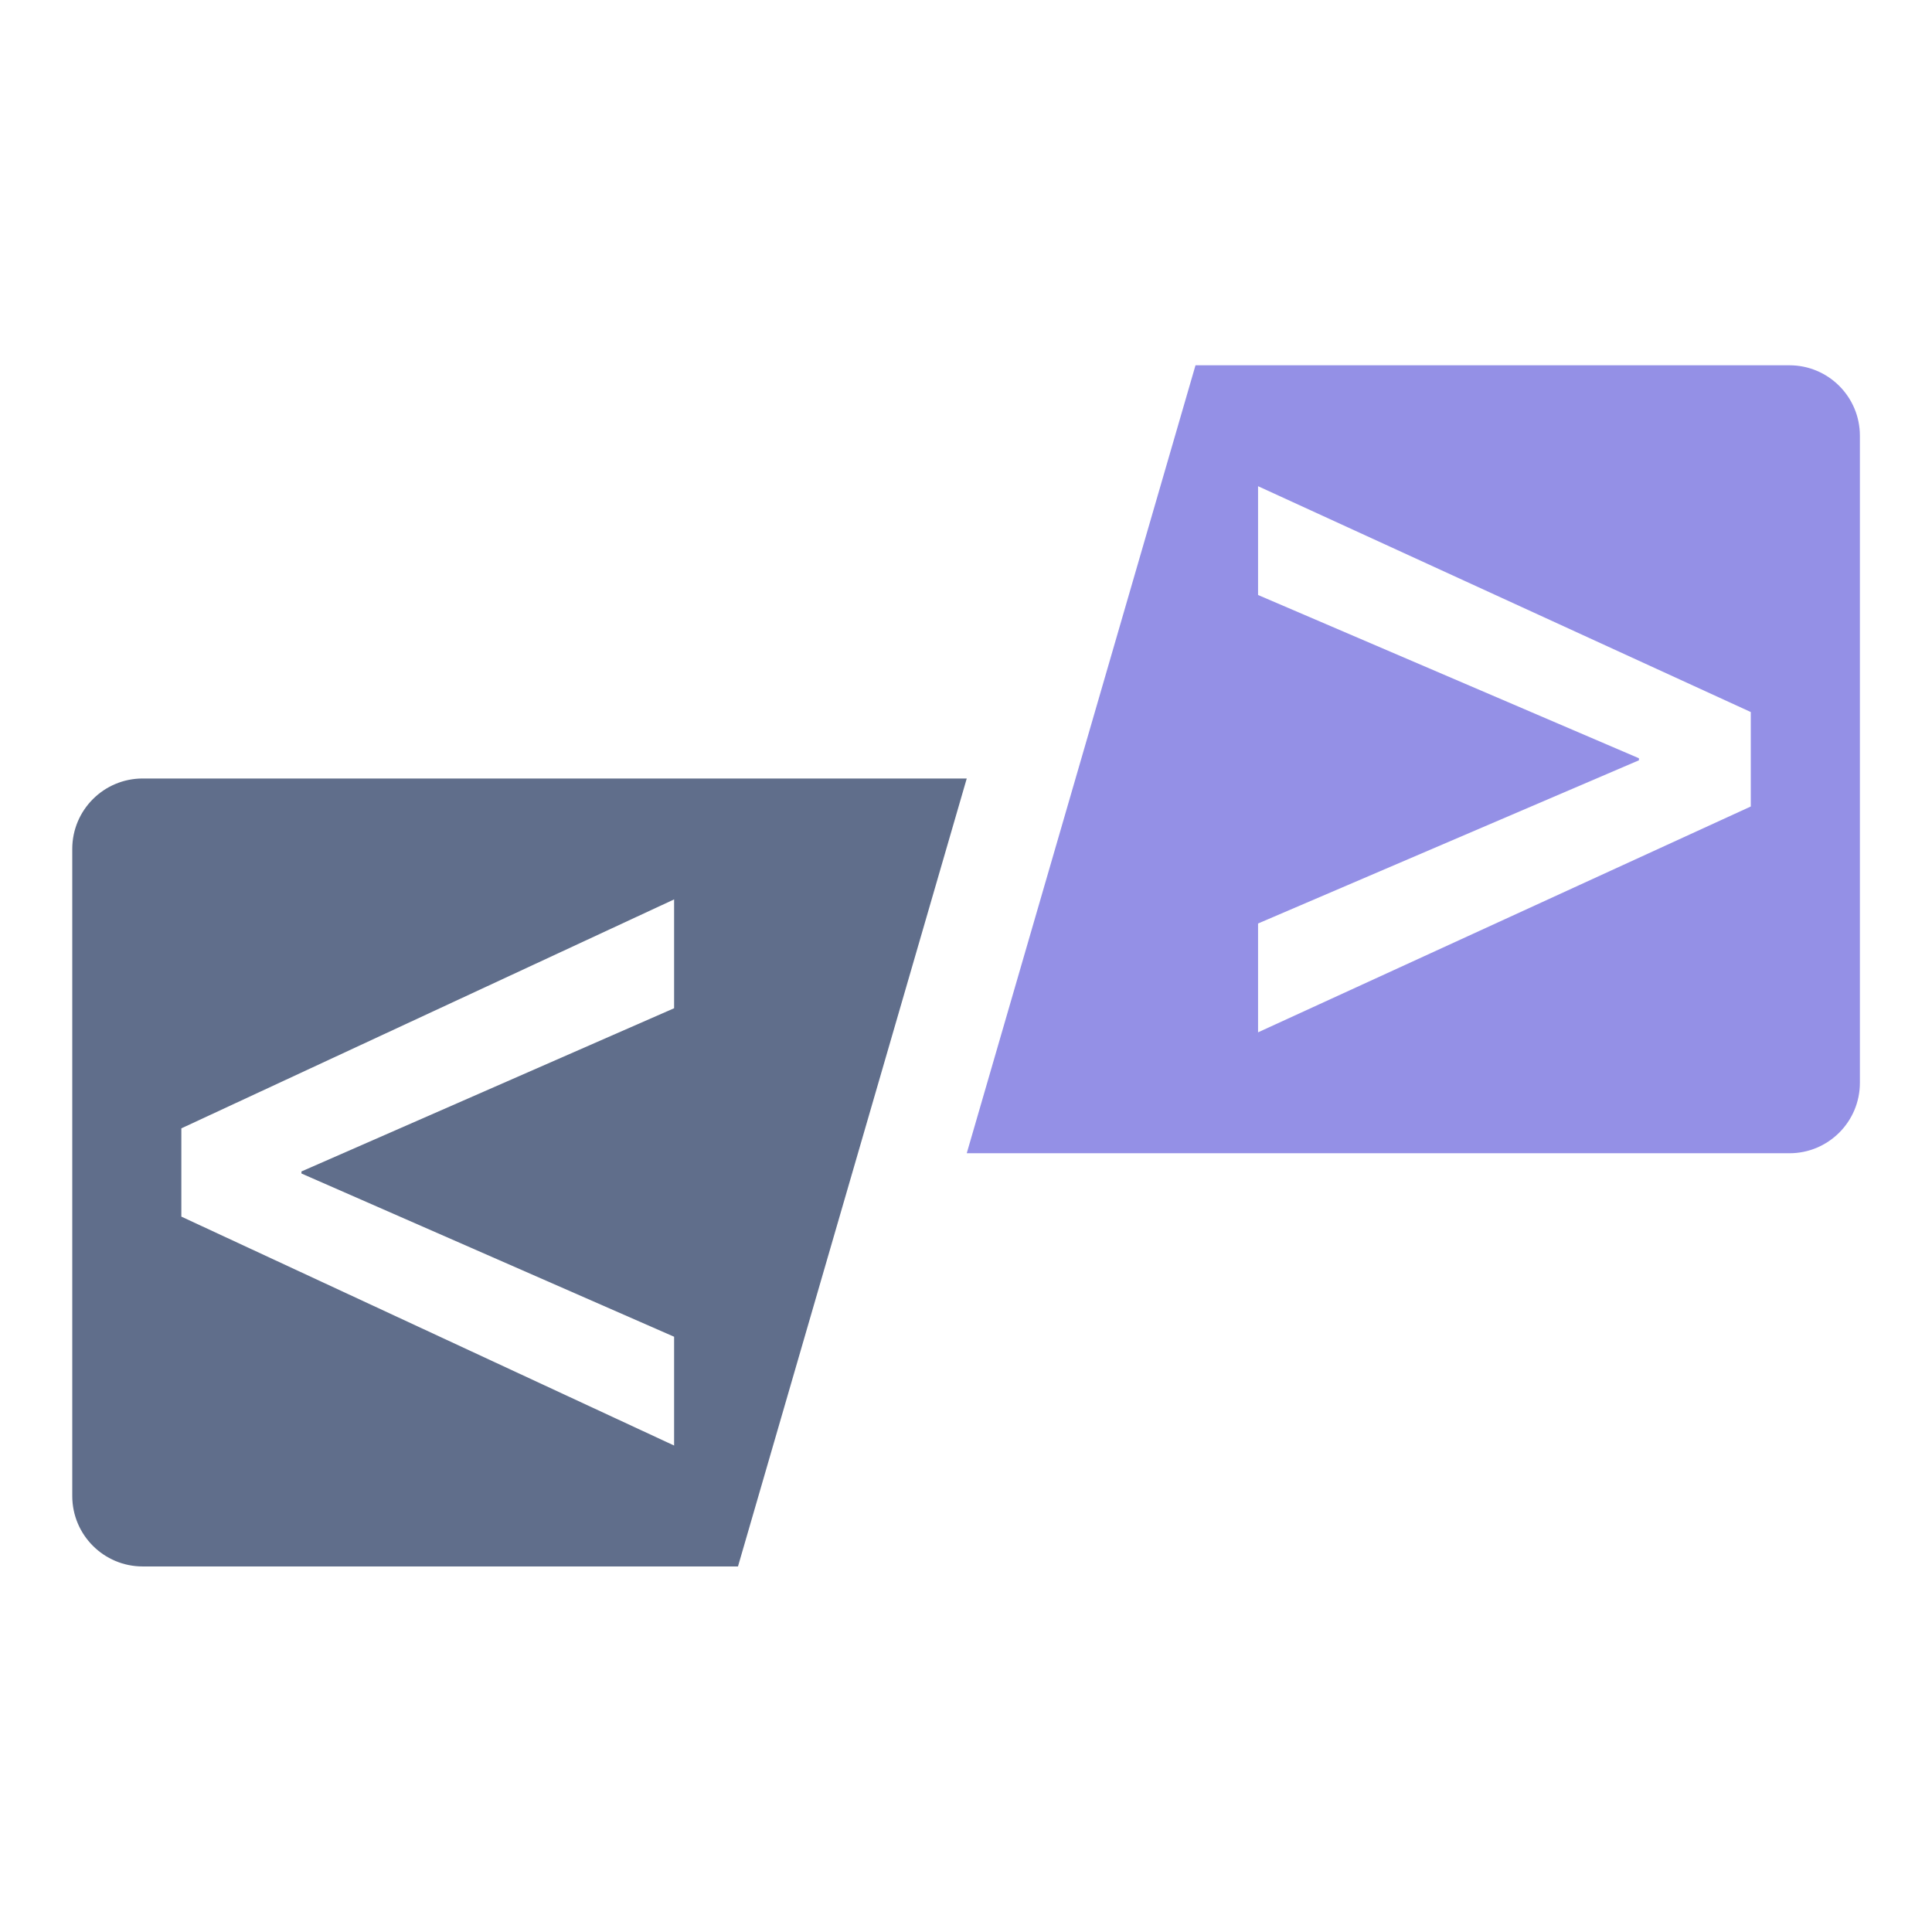 <svg xmlns="http://www.w3.org/2000/svg" xmlns:xlink="http://www.w3.org/1999/xlink" width="500" zoomAndPan="magnify" viewBox="0 0 375 375" height="500" preserveAspectRatio="xMidYMid meet" version="1.0"><defs><clipPath id="d3eb680c2b"><path d="M 14.012 151 L 188 151 L 188 304.078 L 14.012 304.078 Z M 14.012 151 " clip-rule="nonzero"/></clipPath><clipPath id="a6d60c8700"><path d="M 187 70.828 L 361.262 70.828 L 361.262 224 L 187 224 Z M 187 70.828 " clip-rule="nonzero"/></clipPath></defs><g clip-path="url(#d3eb680c2b)"><path fill="#606e8b" d="M 130.844 259.461 L 130.844 280.578 L 35.199 236.145 L 35.199 219.012 L 130.844 174.574 L 130.844 195.699 L 58.512 227.379 L 58.512 227.777 Z M 187.645 151.105 L 27.699 151.105 C 20.148 151.105 14.027 157.227 14.027 164.781 L 14.027 290.375 C 14.027 297.926 20.148 304.047 27.699 304.047 L 143.242 304.047 L 187.645 151.105 " fill-opacity="1" fill-rule="nonzero"/></g><g clip-path="url(#a6d60c8700)"><path fill="#9490e6" d="M 339.828 156.539 L 244.188 200.375 L 244.188 179.25 L 318.113 147.574 L 318.113 147.176 L 244.188 115.488 L 244.188 94.371 L 339.828 138.207 Z M 232.047 70.902 L 187.645 223.844 L 347.332 223.844 C 354.883 223.844 361.004 217.723 361.004 210.168 L 361.004 84.574 C 361.004 77.023 354.883 70.902 347.332 70.902 L 232.047 70.902 " fill-opacity="1" fill-rule="nonzero"/></g></svg>
